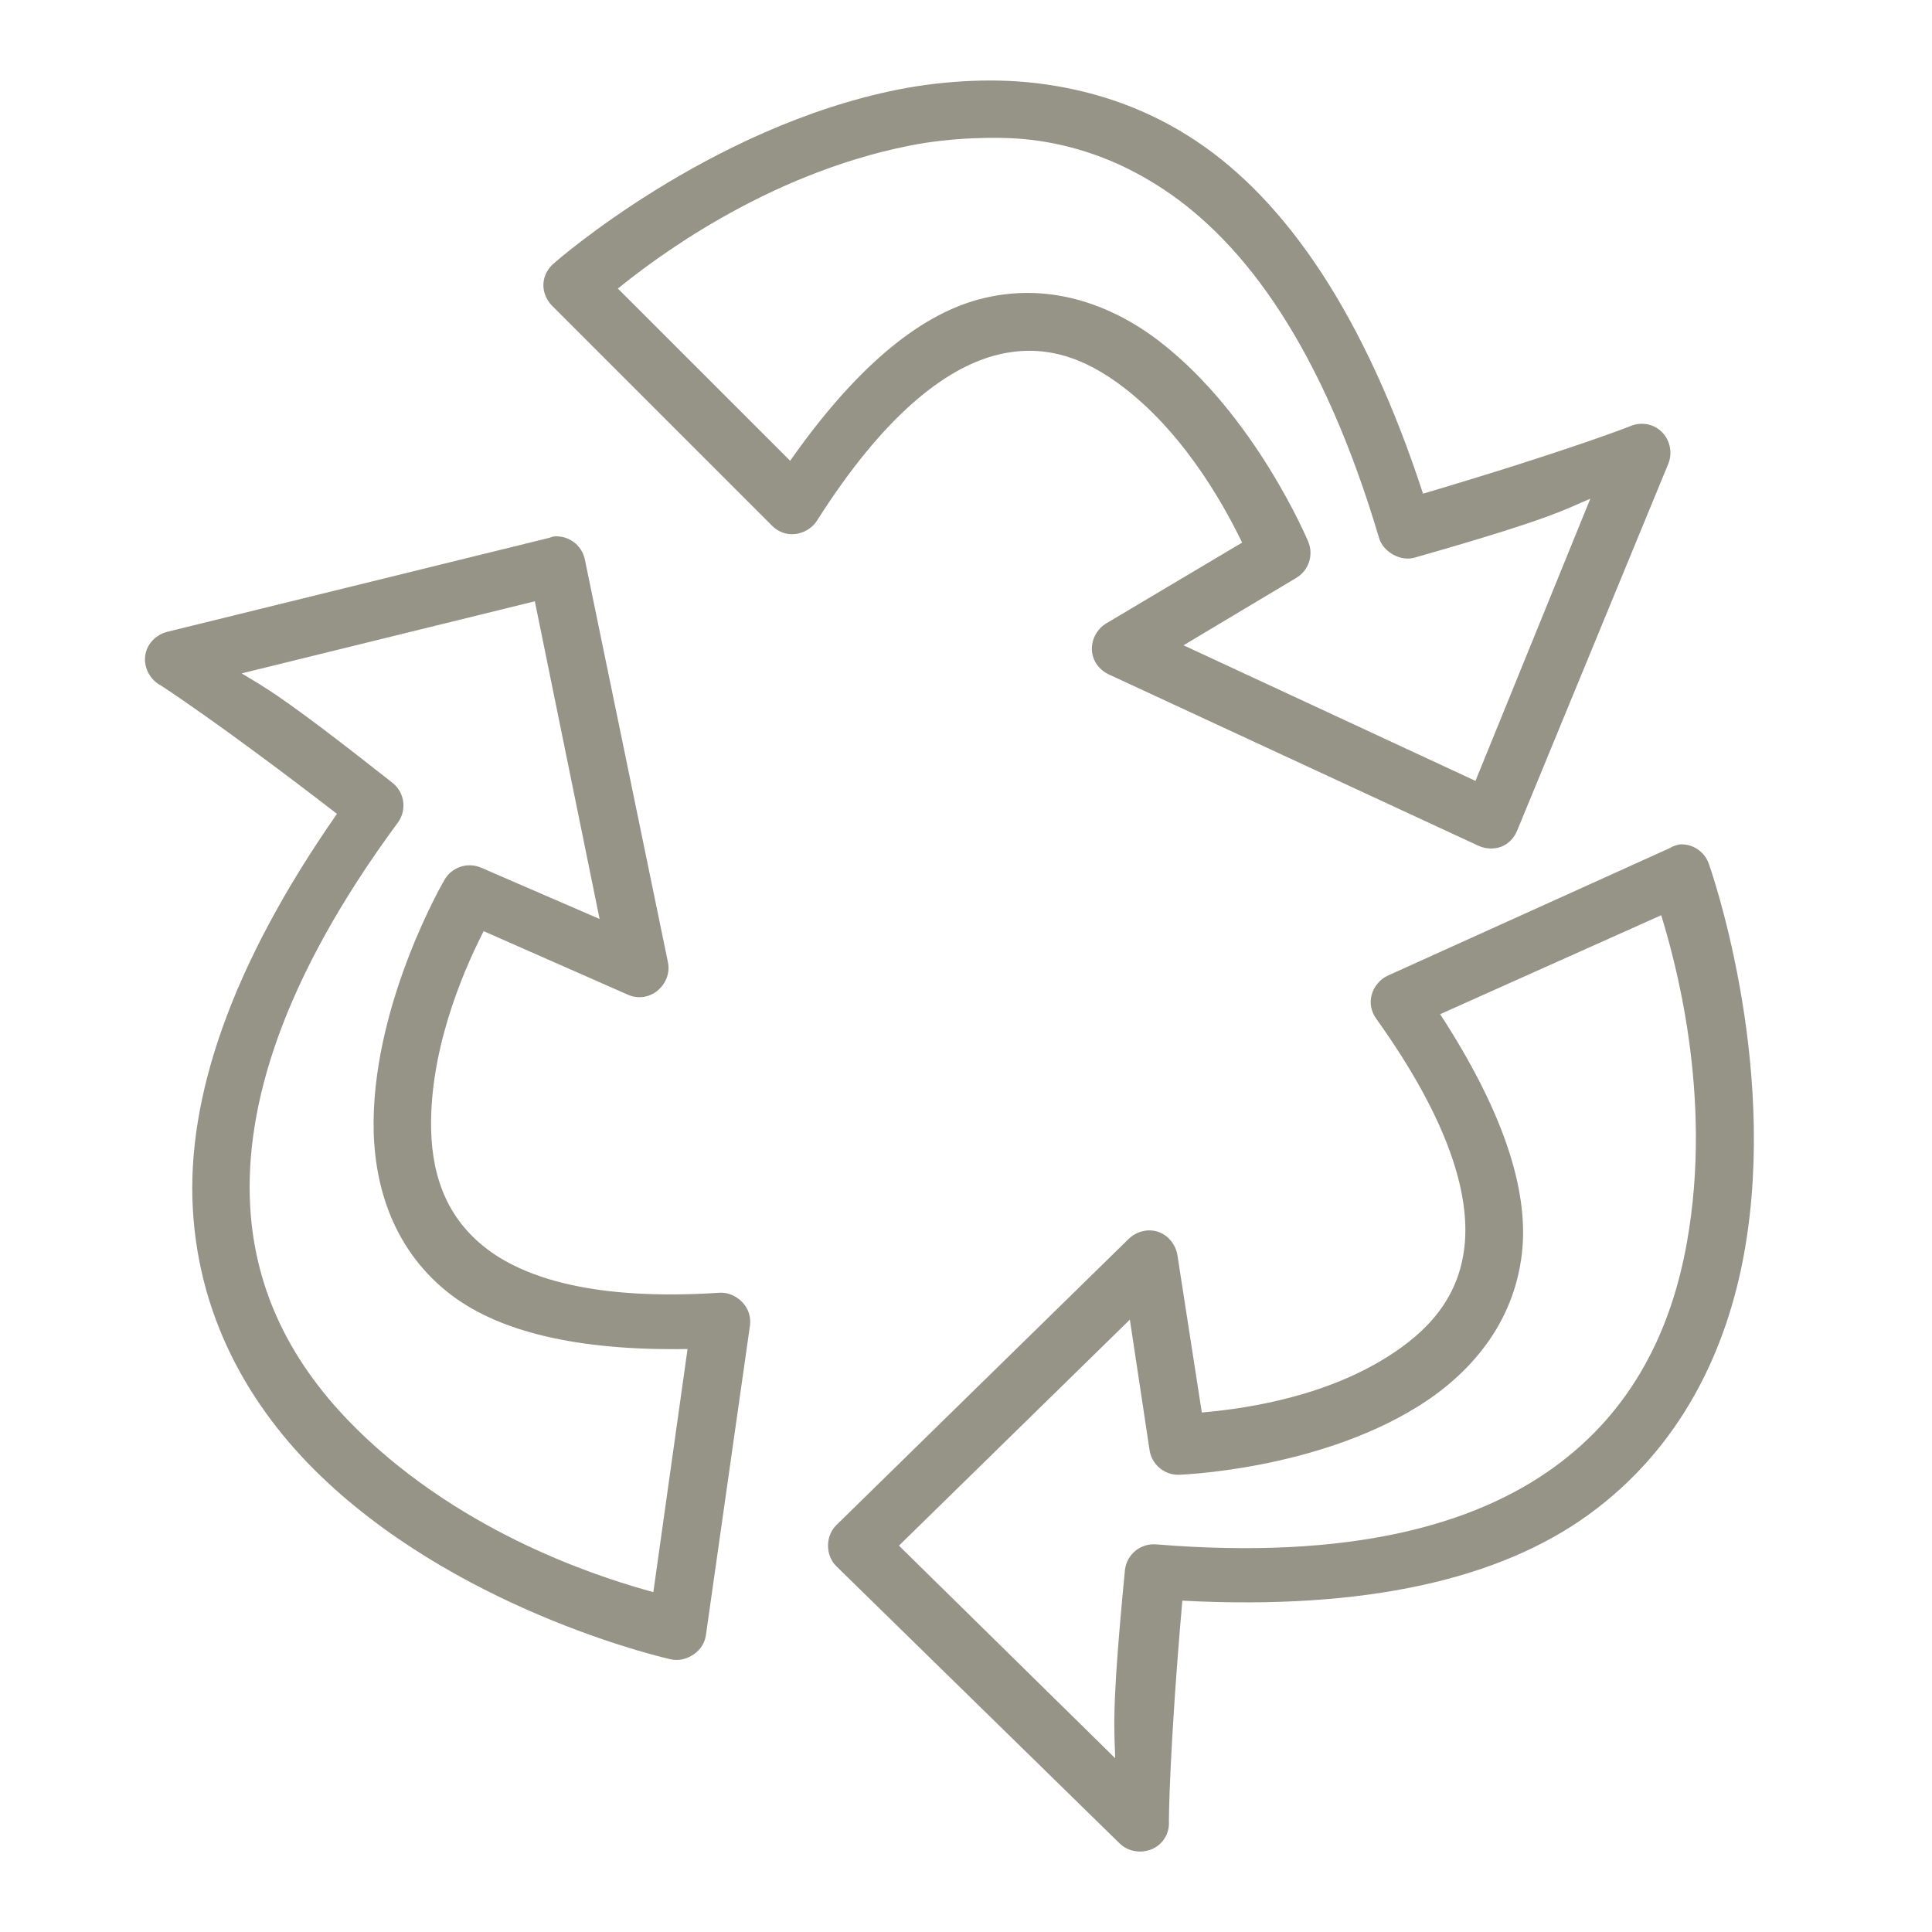<?xml version="1.0" encoding="UTF-8" standalone="no"?>
<!-- Created with Inkscape (http://www.inkscape.org/) -->

<svg
   xmlns:dc="http://purl.org/dc/elements/1.1/"
   xmlns:cc="http://creativecommons.org/ns#"
   xmlns:rdf="http://www.w3.org/1999/02/22-rdf-syntax-ns#"
   xmlns:svg="http://www.w3.org/2000/svg"
   xmlns="http://www.w3.org/2000/svg"
   xmlns:xlink="http://www.w3.org/1999/xlink"
   xmlns:sodipodi="http://sodipodi.sourceforge.net/DTD/sodipodi-0.dtd"
   xmlns:inkscape="http://www.inkscape.org/namespaces/inkscape"
   version="1.0"
   width="48"
   height="48"
   id="svg2393"
   inkscape:version="0.47pre4 r22446"
   sodipodi:docname="emptytrash.svg">
    
  
  
  
  
  <filter>
    </filter>
  <linearGradient
     id="linearGradient4321">
    <stop
       style="stop-color:#969487;stop-opacity:1.0;"
       offset="0"
       id="stop1" />
    <stop
       style="stop-color:#969487;stop-opacity:1.0;"
       offset="1"
       id="stop2" />
  </linearGradient>
  <linearGradient
     inkscape:collect="always"
     xlink:href="#linearGradient4321"
     id="linearGradient1234"
     x1="0%"
     y1="50%"
     x2="100%"
     y2="50%" />
<defs
     id="defs2395">
  </defs>
  <path
     style="fill:url(#linearGradient1234);fill-opacity:1;fill-rule:evenodd;stroke:none;filter:url(#filter1111)"
     id="path2403"
     d="m 24.154,2.009 c -0.614,0.024 -1.23,0.096 -1.821,0.212 -4.727,0.934 -8.559,4.31 -8.559,4.31 -0.157,0.128 -0.262,0.314 -0.273,0.516 -0.012,0.202 0.071,0.402 0.212,0.546 l 5.463,5.463 c 0.154,0.157 0.358,0.236 0.577,0.212 0.219,-0.024 0.429,-0.148 0.546,-0.334 1.673,-2.639 3.189,-3.768 4.401,-4.098 1.212,-0.329 2.244,0.042 3.217,0.789 1.619,1.243 2.595,3.142 2.944,3.855 l -3.369,2.003 c -0.231,0.135 -0.377,0.4 -0.364,0.668 0.013,0.268 0.182,0.494 0.425,0.607 l 9.166,4.249 c 0.177,0.084 0.393,0.099 0.577,0.03 0.183,-0.069 0.317,-0.215 0.395,-0.395 l 3.764,-9.136 c 0.103,-0.273 0.031,-0.59 -0.182,-0.789 -0.213,-0.199 -0.524,-0.242 -0.789,-0.121 0,0 -1.564,0.614 -5.129,1.669 C 33.913,7.848 31.965,4.995 29.708,3.496 28.512,2.702 27.26,2.283 26.005,2.1 25.378,2.008 24.767,1.985 24.154,2.009 z m 0.03,1.427 c 0.532,-0.023 1.077,-0.016 1.609,0.061 1.063,0.153 2.112,0.54 3.126,1.214 2.029,1.348 3.947,3.956 5.342,8.65 0.054,0.187 0.193,0.333 0.364,0.425 0.171,0.091 0.361,0.12 0.546,0.061 3.449,-0.982 3.731,-1.204 4.34,-1.457 l -2.853,7.011 -7.254,-3.369 2.792,-1.669 c 0.318,-0.182 0.449,-0.574 0.304,-0.911 0,0 -1.31,-3.141 -3.703,-4.978 C 27.601,7.555 26.016,6.977 24.305,7.442 22.776,7.858 21.215,9.193 19.631,11.448 L 15.351,7.169 C 16.158,6.517 18.96,4.338 22.606,3.617 23.132,3.513 23.652,3.459 24.184,3.435 z m -10.441,9.895 c -0.031,0.008 -0.061,0.018 -0.091,0.03 l -9.5,2.337 c -0.288,0.075 -0.513,0.311 -0.546,0.607 -0.034,0.296 0.131,0.591 0.395,0.728 0,0 1.446,0.929 4.371,3.187 -2.652,3.8 -3.732,7.078 -3.582,9.804 0.159,2.889 1.566,5.15 3.339,6.799 3.544,3.299 8.529,4.401 8.529,4.401 0.198,0.047 0.409,-0.006 0.577,-0.121 0.168,-0.116 0.277,-0.284 0.304,-0.486 l 1.093,-7.679 c 0.03,-0.214 -0.035,-0.418 -0.182,-0.577 -0.147,-0.159 -0.361,-0.257 -0.577,-0.243 -3.085,0.202 -4.874,-0.358 -5.858,-1.153 -0.984,-0.795 -1.32,-1.885 -1.305,-3.126 0.025,-2.063 0.946,-3.994 1.305,-4.705 l 3.582,1.578 c 0.244,0.109 0.518,0.075 0.728,-0.091 0.21,-0.166 0.322,-0.435 0.273,-0.698 L 14.532,13.907 c -0.072,-0.369 -0.416,-0.62 -0.789,-0.577 z m -0.455,1.609 1.609,7.892 -2.944,-1.275 c -0.337,-0.145 -0.728,-0.015 -0.911,0.304 0,0 -1.724,2.943 -1.76,5.979 -0.018,1.518 0.439,3.132 1.821,4.249 1.236,0.999 3.243,1.474 5.979,1.427 l -0.85,6.04 C 15.216,39.276 11.856,38.298 9.129,35.76 7.547,34.288 6.351,32.425 6.215,29.963 6.08,27.501 6.992,24.357 9.888,20.432 10.108,20.127 10.055,19.703 9.767,19.461 6.911,17.207 6.553,17.067 6.003,16.73 l 7.284,-1.791 z m 28.44,6.04 c -0.086,0.015 -0.168,0.046 -0.243,0.091 l -6.981,3.157 c -0.204,0.085 -0.366,0.272 -0.425,0.486 -0.059,0.213 -0.01,0.429 0.121,0.607 1.816,2.54 2.324,4.371 2.185,5.645 -0.139,1.274 -0.903,2.115 -1.943,2.762 -1.72,1.071 -3.789,1.293 -4.583,1.366 l -0.607,-3.915 c -0.045,-0.264 -0.231,-0.494 -0.486,-0.577 -0.255,-0.083 -0.537,-0.005 -0.728,0.182 l -7.254,7.102 c -0.139,0.136 -0.212,0.322 -0.212,0.516 0,0.194 0.073,0.38 0.212,0.516 l 7.042,6.89 c 0.216,0.205 0.551,0.249 0.82,0.121 0.269,-0.128 0.417,-0.401 0.395,-0.698 0,0 0.006,-1.701 0.334,-5.463 4.569,0.24 7.885,-0.542 10.077,-2.125 2.329,-1.681 3.456,-4.128 3.885,-6.526 0.859,-4.795 -0.88,-9.652 -0.88,-9.652 -0.105,-0.308 -0.404,-0.507 -0.728,-0.486 z m -0.455,1.76 c 0.31,1.019 1.3,4.435 0.637,8.134 -0.384,2.145 -1.332,4.158 -3.308,5.585 -1.976,1.427 -5.049,2.301 -9.864,1.912 -0.393,-0.04 -0.746,0.244 -0.789,0.637 -0.354,3.628 -0.254,4.014 -0.243,4.674 l -5.372,-5.281 5.737,-5.615 0.486,3.217 c 0.043,0.368 0.358,0.644 0.728,0.637 0,0 3.39,-0.106 5.949,-1.7 1.279,-0.797 2.386,-2.049 2.58,-3.824 0.175,-1.6 -0.51,-3.576 -2.034,-5.919 l 5.494,-2.459 z" />
</svg>
